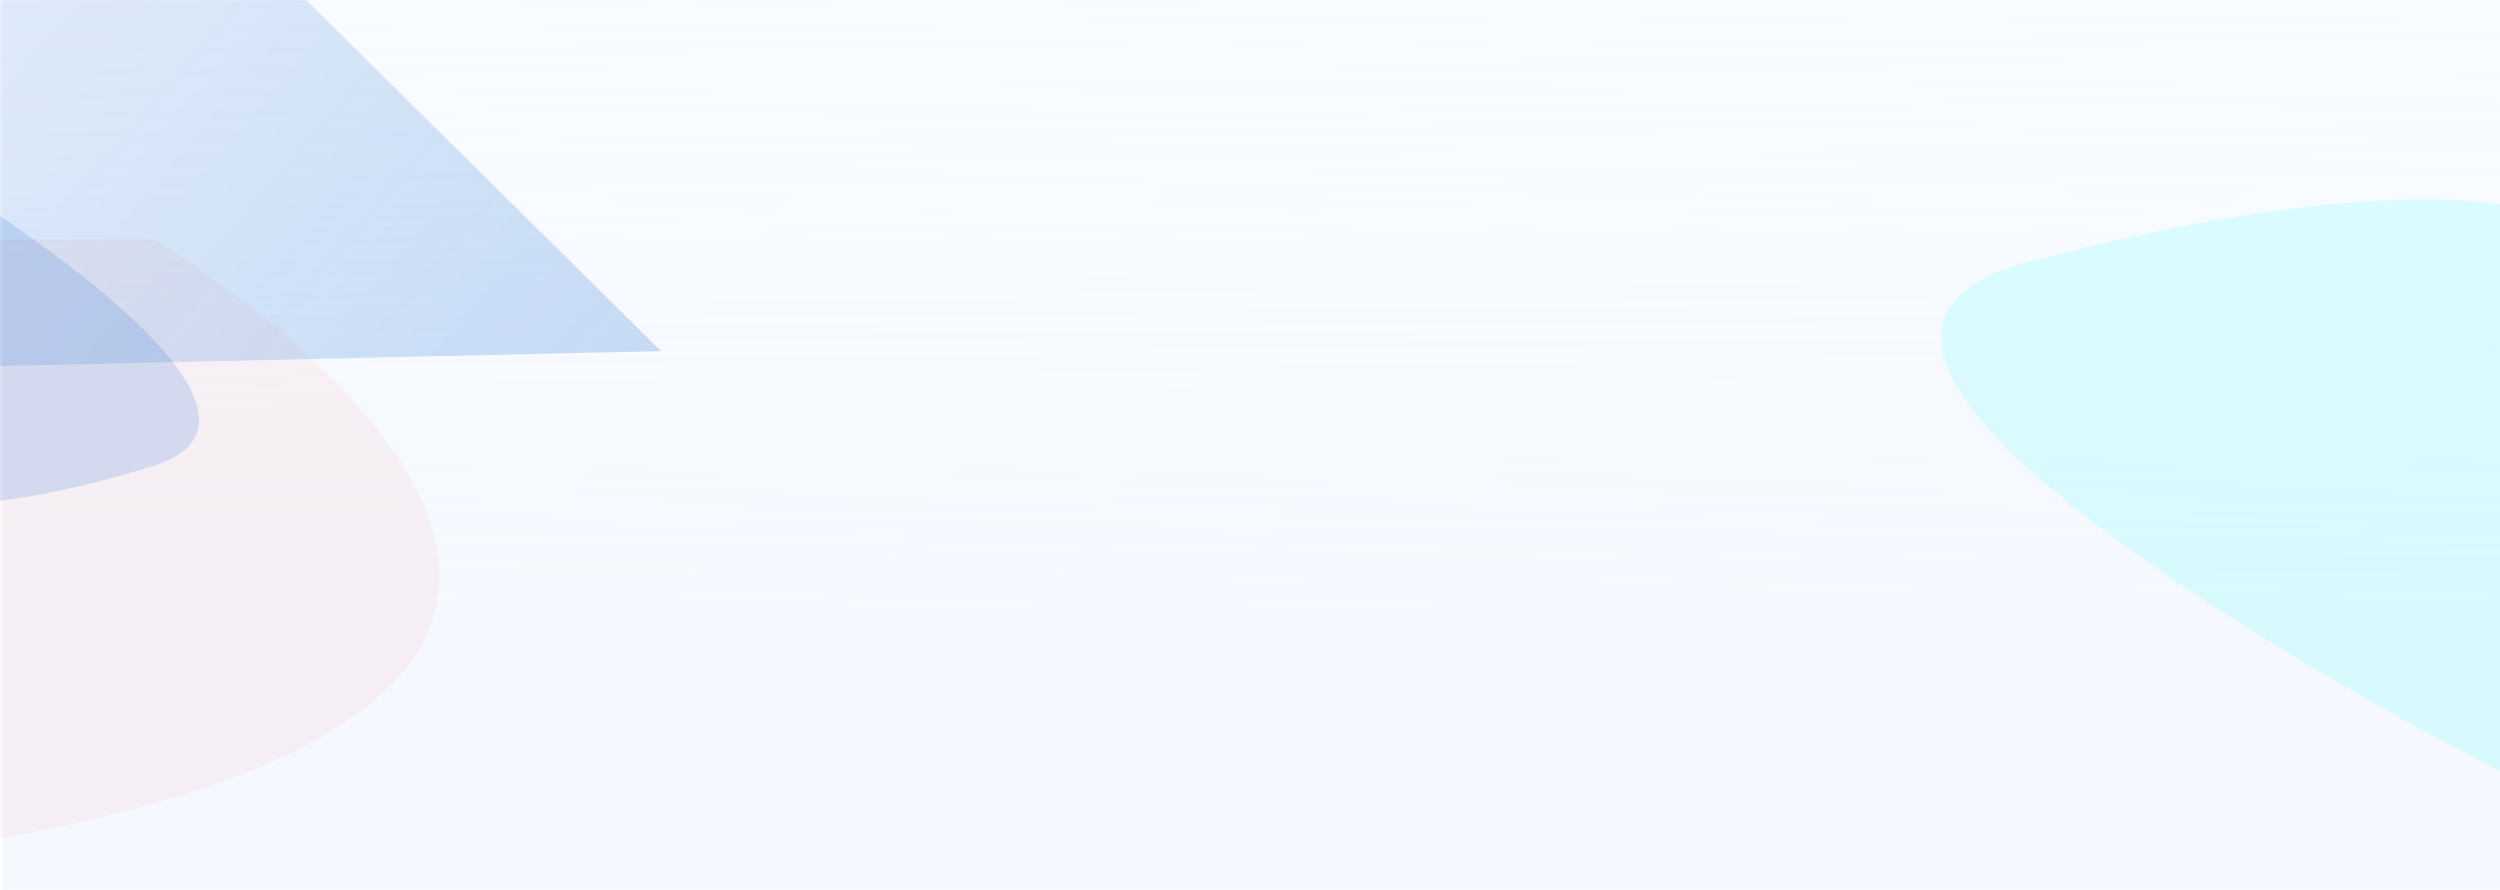 <svg width="1919" height="683" viewBox="0 0 1919 683" fill="none" xmlns="http://www.w3.org/2000/svg"><path d="M2 0h1920v683H2V0z" fill="url(#a)" fill-opacity=".8"/><mask id="b" style="mask-type:alpha" maskUnits="userSpaceOnUse" x="0" y="0" width="1920" height="683"><path fill="#fff" d="M0 0h1920v683H0z"/></mask><g mask="url(#b)"><path d="M-218.523 183.749h336.268s672.534 398.399-336.267 488.544l-.001-488.544z" fill="#FF1212" fill-opacity=".04" filter="url(#c)"/><path d="M1919.73 157.01v435.182s-631.81-319.214-363.04-390.921c254.29-67.846 363.04-44.261 363.04-44.261z" fill="#0FF" fill-opacity=".12" filter="url(#d)"/><path d="M507.374 269.501l-1519.774 34.32S-1.246 235.745 6.509-225.861l500.865 495.362z" fill="url(#e)" fill-opacity=".25" filter="url(#f)"/><path d="M-79.906 385.511V115.025s342.248 198.406 196.658 242.976c-137.75 42.169-196.657 27.51-196.657 27.51z" fill="#085ED0" fill-opacity=".15" filter="url(#g)"/></g><defs><filter id="c" x="-388.522" y="13.75" width="895.87" height="828.543" filterUnits="userSpaceOnUse" color-interpolation-filters="sRGB"><feFlood flood-opacity="0" result="BackgroundImageFix"/><feBlend in="SourceGraphic" in2="BackgroundImageFix" result="shape"/><feGaussianBlur stdDeviation="85" result="effect1_foregroundBlur_1861_23556"/></filter><filter id="d" x="1320.11" y="-16.957" width="769.616" height="779.148" filterUnits="userSpaceOnUse" color-interpolation-filters="sRGB"><feFlood flood-opacity="0" result="BackgroundImageFix"/><feBlend in="SourceGraphic" in2="BackgroundImageFix" result="shape"/><feGaussianBlur stdDeviation="85" result="effect1_foregroundBlur_1861_23556"/></filter><filter id="f" x="-1182.4" y="-395.861" width="1859.78" height="869.684" filterUnits="userSpaceOnUse" color-interpolation-filters="sRGB"><feFlood flood-opacity="0" result="BackgroundImageFix"/><feBlend in="SourceGraphic" in2="BackgroundImageFix" result="shape"/><feGaussianBlur stdDeviation="85" result="effect1_foregroundBlur_1861_23556"/></filter><filter id="g" x="-249.906" y="-54.975" width="572.721" height="612.951" filterUnits="userSpaceOnUse" color-interpolation-filters="sRGB"><feFlood flood-opacity="0" result="BackgroundImageFix"/><feBlend in="SourceGraphic" in2="BackgroundImageFix" result="shape"/><feGaussianBlur stdDeviation="85" result="effect1_foregroundBlur_1861_23556"/></filter><linearGradient id="a" x1="962" y1="-220.428" x2="965.79" y2="470.144" gradientUnits="userSpaceOnUse"><stop stop-color="#EFF6FF" stop-opacity=".49"/><stop offset=".528" stop-color="#EFF6FF" stop-opacity=".6"/><stop offset="1" stop-color="#EFF6FF" stop-opacity=".79"/></linearGradient><linearGradient id="e" x1="493.98" y1="258.288" x2="-168.997" y2="-306.105" gradientUnits="userSpaceOnUse"><stop stop-color="#085ED0" stop-opacity=".81"/><stop offset="1" stop-color="#085ED0" stop-opacity=".2"/></linearGradient></defs></svg>